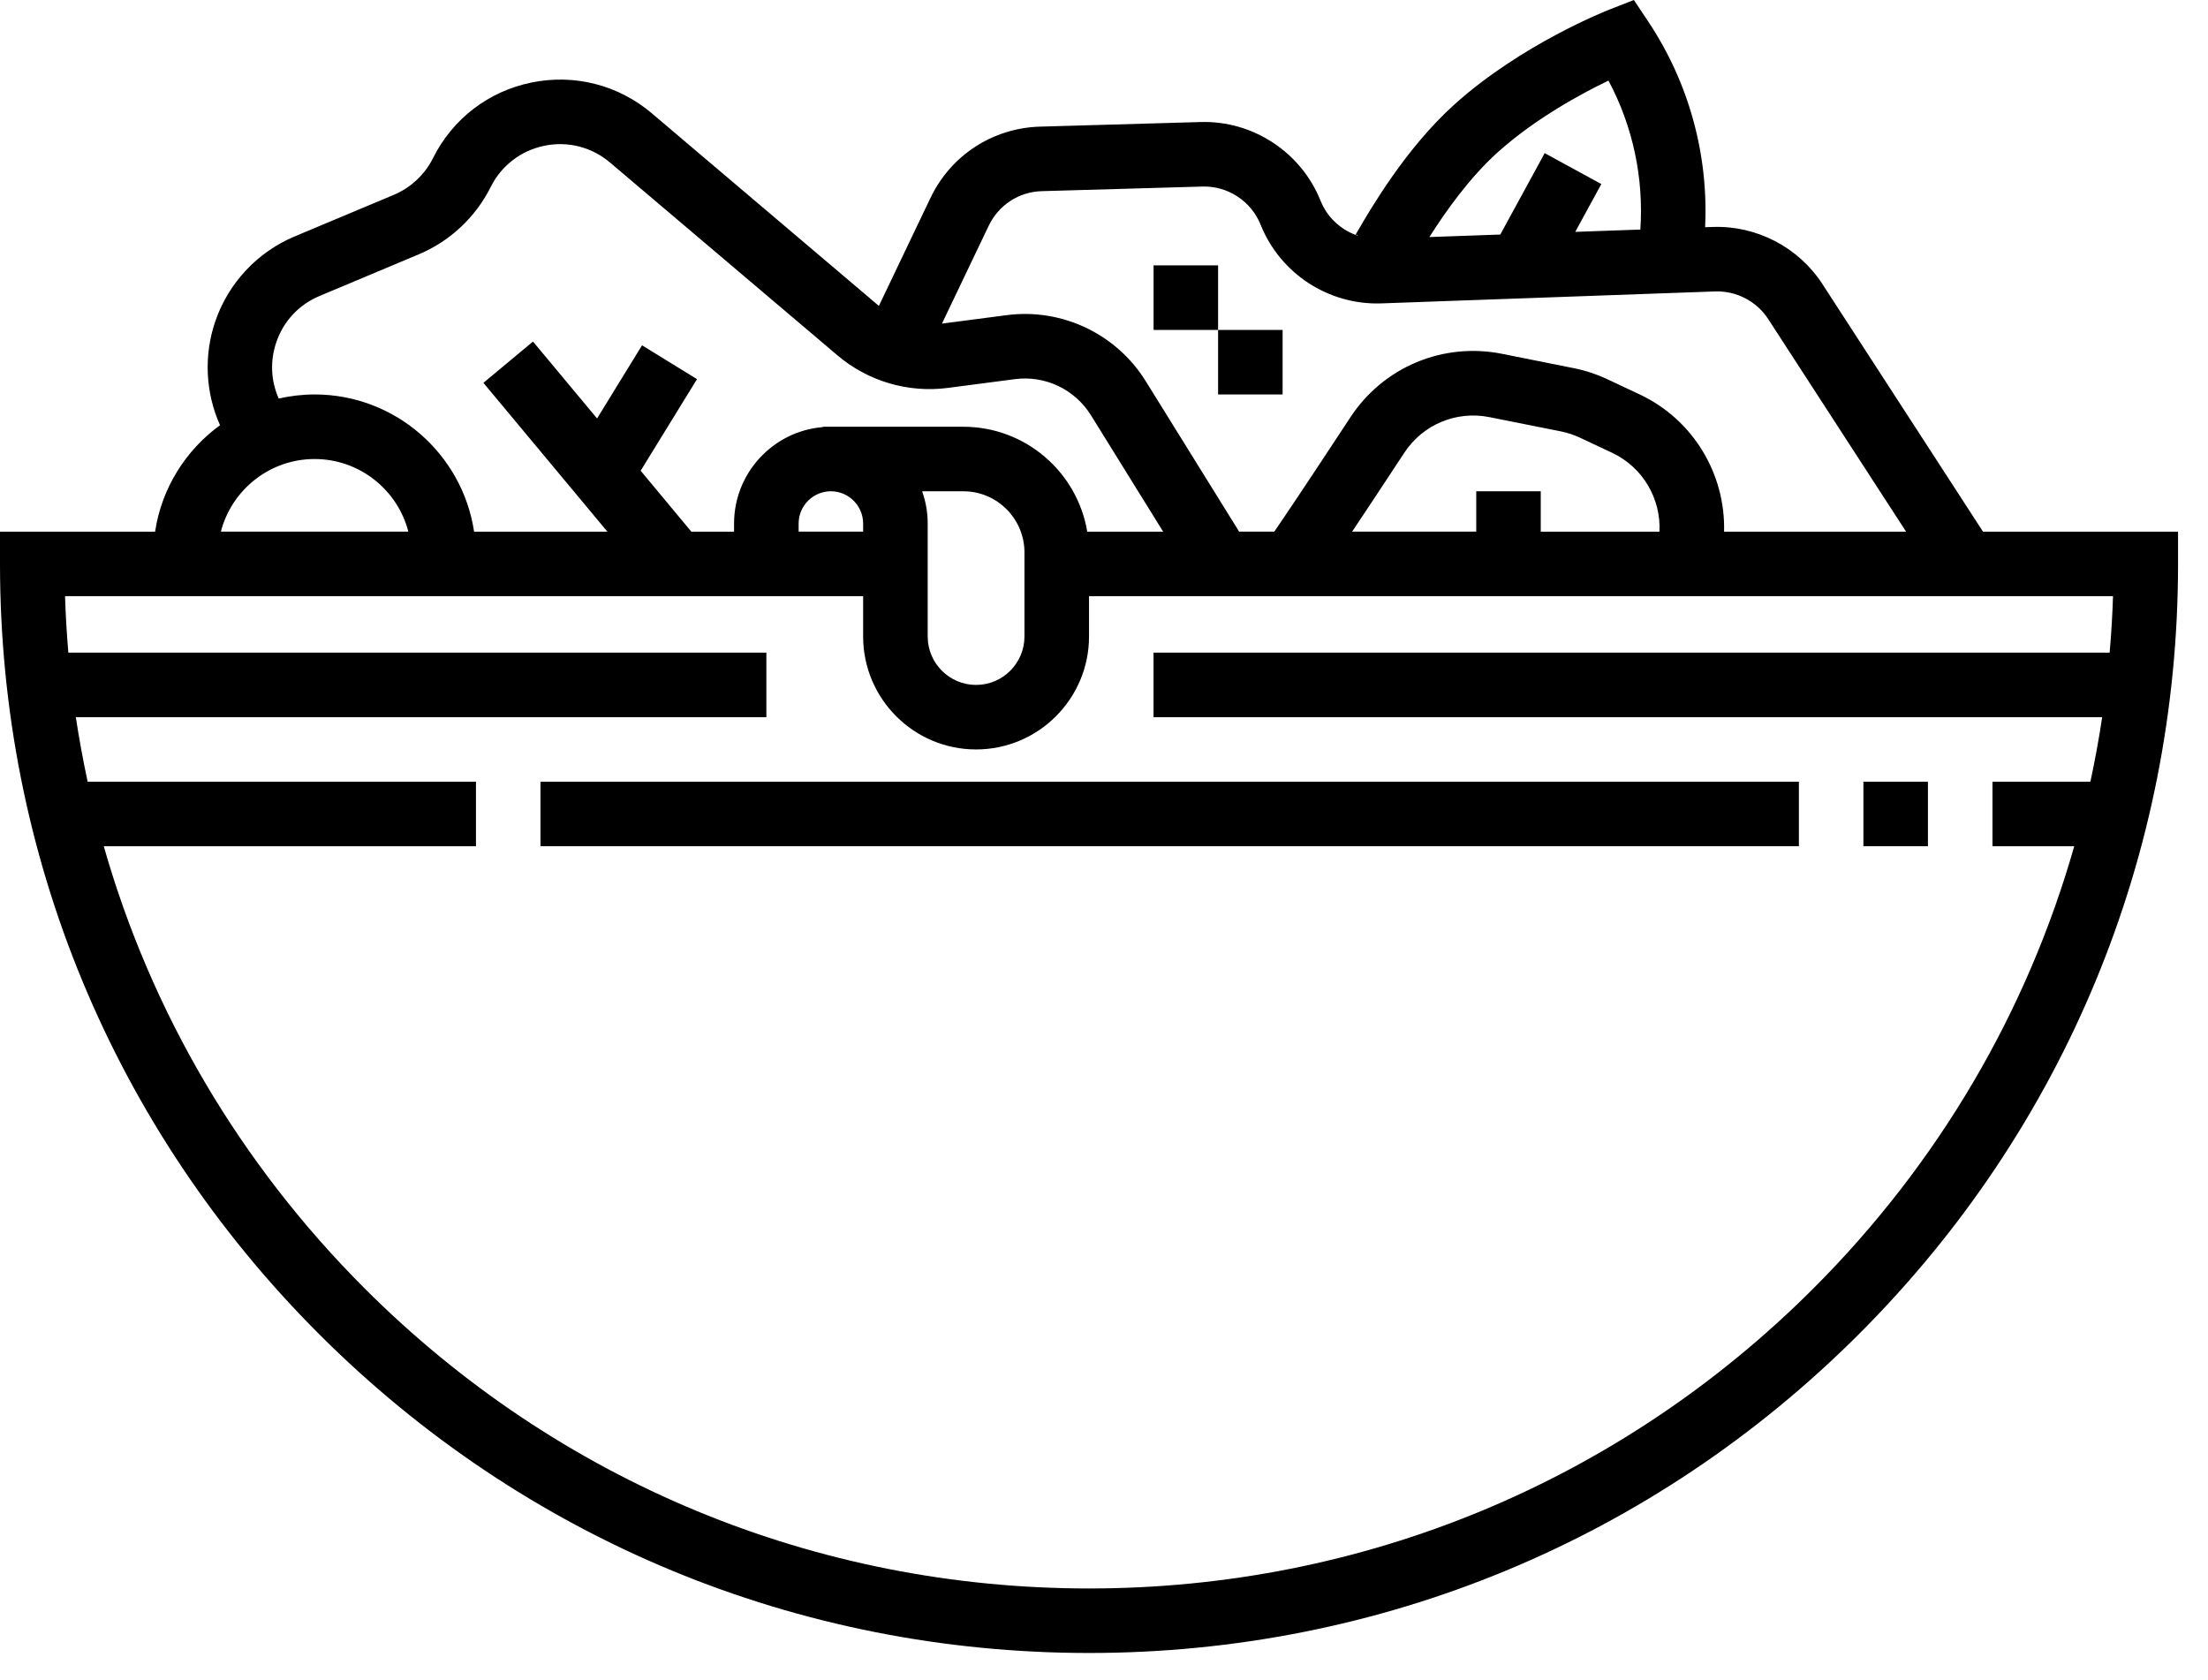<svg width="46" height="35" viewBox="0 0 46 35" fill="none" xmlns="http://www.w3.org/2000/svg">
<path d="M41.312 11.074L37.966 5.916C37.47 5.15 36.592 4.695 35.684 4.728L35.523 4.733C35.596 3.221 35.185 1.719 34.339 0.45L34.039 0L33.535 0.197C33.461 0.226 31.695 0.923 30.305 2.172C29.294 3.08 28.558 4.344 28.282 4.819C28.265 4.847 28.251 4.872 28.239 4.893C27.915 4.769 27.645 4.516 27.512 4.182C27.107 3.17 26.102 2.51 25.014 2.542L21.666 2.638C20.684 2.666 19.81 3.234 19.386 4.121L18.31 6.372L13.579 2.36C12.882 1.769 11.968 1.536 11.073 1.719C10.177 1.902 9.429 2.476 9.021 3.294C8.848 3.639 8.557 3.911 8.202 4.06L6.139 4.925C5.362 5.251 4.759 5.895 4.486 6.692C4.242 7.403 4.28 8.178 4.584 8.858C3.871 9.376 3.368 10.166 3.231 11.075H0V11.746C0 17.807 2.36 23.504 6.645 27.789C10.93 32.074 16.628 34.434 22.688 34.434C28.748 34.434 34.445 32.074 38.73 27.789C43.016 23.504 45.376 17.807 45.376 11.746V11.075H41.312V11.074ZM31.204 3.171C31.986 2.469 32.936 1.955 33.51 1.679C34.017 2.63 34.247 3.704 34.174 4.782L32.818 4.83L33.361 3.834L32.181 3.19L31.256 4.886L29.779 4.938C30.112 4.413 30.61 3.705 31.204 3.171ZM28.262 4.885L28.288 4.91C28.275 4.906 28.263 4.902 28.25 4.898C28.255 4.894 28.258 4.89 28.262 4.885ZM20.599 4.701C20.805 4.271 21.228 3.995 21.704 3.982L25.053 3.886C25.578 3.871 26.067 4.19 26.263 4.681C26.671 5.7 27.681 6.359 28.779 6.32L35.731 6.071C36.175 6.056 36.597 6.276 36.838 6.647L39.71 11.075H35.918C35.95 9.885 35.285 8.746 34.159 8.216L33.489 7.901C33.265 7.796 33.029 7.718 32.785 7.669L31.295 7.371C30.064 7.125 28.822 7.644 28.133 8.693C27.186 10.134 26.749 10.782 26.548 11.074H25.815L23.868 7.938C23.257 6.954 22.121 6.415 20.972 6.565L19.624 6.741L20.599 4.701ZM30.755 10.234V11.074H28.17C28.431 10.683 28.782 10.154 29.256 9.432C29.643 8.843 30.34 8.551 31.032 8.69L32.522 8.987C32.658 9.015 32.791 9.059 32.917 9.118L33.587 9.433C34.23 9.736 34.606 10.394 34.572 11.075H32.099V10.234H30.755V10.234ZM5.757 7.128C5.908 6.687 6.229 6.345 6.659 6.165L8.722 5.299C9.374 5.026 9.907 4.527 10.223 3.895C10.446 3.449 10.854 3.136 11.342 3.036C11.831 2.936 12.329 3.063 12.709 3.386L17.449 7.404C18.083 7.942 18.919 8.188 19.744 8.081L21.146 7.898C21.773 7.816 22.392 8.111 22.726 8.647L24.232 11.075H22.651C22.444 9.836 21.366 8.89 20.07 8.89H17.142V8.897C16.108 8.982 15.293 9.851 15.293 10.906V11.075H14.403L13.347 9.806L14.521 7.898L13.376 7.193L12.439 8.717L11.104 7.115L10.071 7.975L12.654 11.075H9.877C9.634 9.46 8.237 8.217 6.554 8.217C6.298 8.217 6.048 8.248 5.807 8.302C5.642 7.93 5.623 7.52 5.757 7.128ZM19.211 10.234H20.07C20.772 10.234 21.343 10.806 21.343 11.508V13.259C21.343 13.815 20.891 14.268 20.335 14.268C19.779 14.268 19.327 13.815 19.327 13.259V10.906C19.327 10.671 19.286 10.444 19.211 10.234ZM17.982 11.074H16.638V10.906C16.638 10.536 16.939 10.234 17.31 10.234C17.68 10.234 17.982 10.536 17.982 10.906V11.074ZM6.554 9.562C7.492 9.562 8.283 10.206 8.507 11.074H4.602C4.826 10.206 5.616 9.562 6.554 9.562ZM37.78 26.839C33.748 30.87 28.389 33.09 22.688 33.09C16.987 33.09 11.627 30.87 7.596 26.839C4.992 24.235 3.145 21.076 2.162 17.629H9.916V16.284H1.826C1.731 15.84 1.648 15.392 1.58 14.94H15.966V13.595H1.424C1.391 13.205 1.367 12.813 1.355 12.419H17.982V13.259C17.982 14.556 19.038 15.612 20.335 15.612C21.632 15.612 22.688 14.556 22.688 13.259V12.419H44.021C44.009 12.813 43.985 13.205 43.951 13.595H24.032V14.94H43.795C43.728 15.392 43.645 15.84 43.55 16.284H41.51V17.629H43.213C42.231 21.076 40.384 24.235 37.78 26.839Z" fill="black"/>
<path d="M11.26 16.284H37.477V17.628H11.26V16.284Z" fill="black"/>
<path d="M38.821 16.284H40.165V17.628H38.821V16.284Z" fill="black"/>
<path d="M25.377 6.873H26.721V8.217H25.377V6.873Z" fill="black"/>
<path d="M24.033 5.528H25.377V6.873H24.033V5.528Z" fill="black"/>
</svg>
